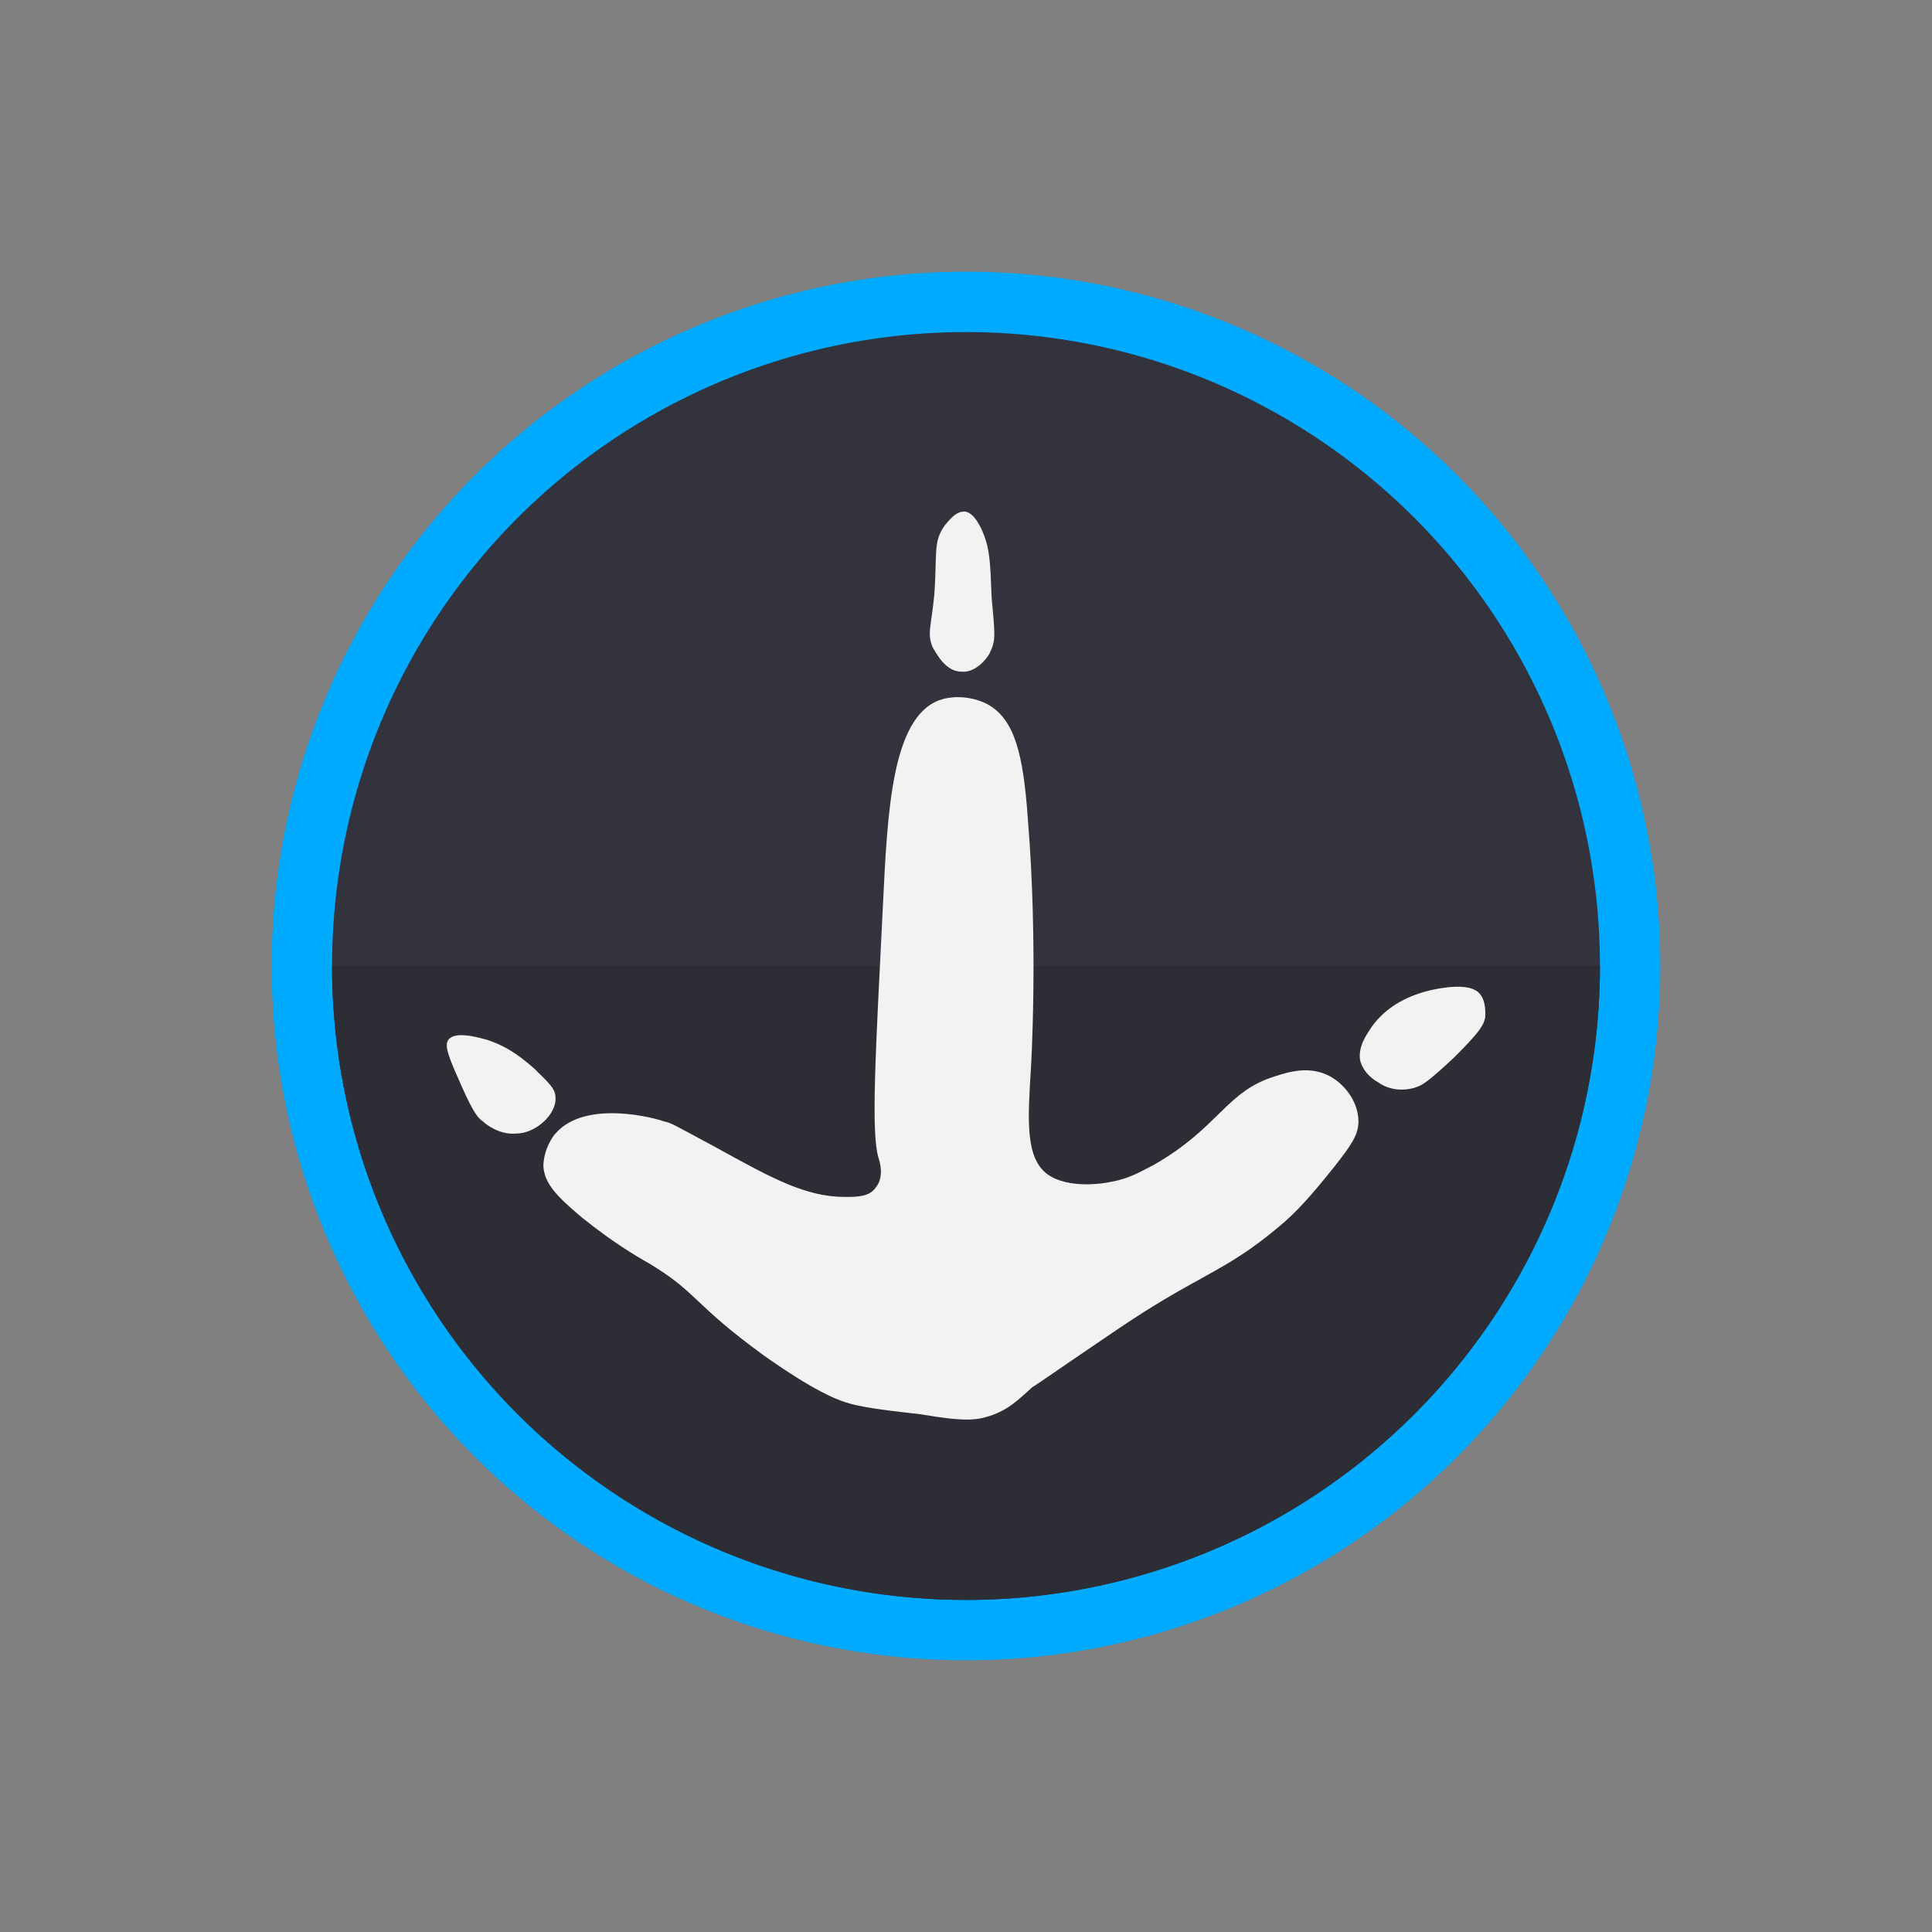 <svg xmlns="http://www.w3.org/2000/svg" xmlns:svg="http://www.w3.org/2000/svg" id="svg2" width="128" height="128" version="1.1" viewBox="0 0 128 128"><rect x="0" y="0" width="128" height="128" fill="#808080" stroke="none"/><g id="layer1" transform="translate(0,-924.362)"><circle style="display:inline;fill:#0af;fill-opacity:1;fill-rule:nonzero;stroke:none" id="path3813-1" cx="64" cy="-988.362" r="46" transform="scale(1,-1)"/></g><g id="layer2" style="display:inline"><circle style="fill:#33333d;fill-opacity:1;fill-rule:nonzero;stroke:none" id="path3862" cx="64" cy="-64" r="42" transform="scale(1,-1)"/><path style="display:inline;fill:#2d2d35;fill-opacity:1;fill-rule:nonzero;stroke:none" id="path3862-8" d="m 64,106 a 42,42 0 0 1 -42,-42 l 84,0 A 42,42 0 0 1 64,106 Z"/></g><g id="layer3" style="display:inline"><path style="display:inline;fill:#f2f2f2;stroke:none" id="path15-8" d="m 65.6,93.8 c 1.2,-0.4 1.8,-1 2.8,-1.9 0.2,-0.1 1.9,-1.3 5.3,-3.6 5.7,-3.9 7.3,-3.9 11,-7 1.2,-1 2.1,-2 3.7,-4 1.1,-1.4 1.6,-2.1 1.6,-3 0,-1.2 -0.8,-2.4 -1.9,-3 -1.3,-0.7 -2.7,-0.3 -3.6,0 -3.3,1 -3.7,3.4 -8.1,5.9 -0.8,0.4 -1.6,0.9 -2.8,1.1 -0.4,0.1 -2.8,0.5 -4.2,-0.5 -1.5,-1.1 -1.3,-3.7 -1.1,-7 0,0 0.5,-8 -0.2,-16.5 -0.3,-4.4 -0.9,-6.6 -2.6,-7.6 -0.9,-0.5 -2.2,-0.7 -3.3,-0.3 -3.1,1.2 -3.4,7.3 -3.7,13.5 -0.5,10 -0.8,15.1 -0.3,16.8 0.1,0.3 0.4,1.3 -0.2,2 -0.4,0.6 -1.3,0.6 -2,0.6 -2.6,0 -4.8,-1.2 -8.6,-3.3 -2.8,-1.5 -2.9,-1.6 -3.4,-1.7 -0.5,-0.2 -5.2,-1.5 -7.2,0.8 -0.1,0.1 -0.8,1 -0.8,2.2 0.1,1.1 0.8,1.9 2.6,3.4 2,1.6 3.5,2.5 4.4,3 3.3,2 2.8,2.6 7.6,6.1 3.4,2.4 4.8,2.9 5.4,3.1 0.9,0.3 2.3,0.5 5,0.8 2.9,0.5 3.7,0.4 4.6,0.1 z"/><path style="display:inline;fill:#f2f2f2;stroke:none" id="path17-4" d="m 36.8,72.7 c 0,-0.6 -0.5,-1 -1.4,-1.9 -0.7,-0.6 -1.6,-1.4 -3.1,-1.9 -0.7,-0.2 -2.2,-0.6 -2.6,0 -0.3,0.4 0.1,1.3 0.9,3.1 0.8,1.8 1.1,2.1 1.4,2.3 0.2,0.2 1.1,0.9 2.2,0.8 1.3,0 2.7,-1.3 2.6,-2.4 z"/><path style="display:inline;fill:#f2f2f2;stroke:none" id="path19-7" d="m 91.3,71.7 c 1.1,0.8 2.4,0.4 2.6,0.3 0.3,-0.1 0.7,-0.3 2.5,-2 1.7,-1.7 1.9,-2.1 2,-2.6 0,-0.2 0.1,-1.2 -0.5,-1.7 -0.3,-0.2 -0.7,-0.4 -1.9,-0.3 -0.8,0.1 -3.5,0.4 -5.1,2.6 -0.4,0.6 -0.9,1.3 -0.8,2.2 0.2,0.9 1,1.4 1.2,1.5 z"/><path style="display:inline;fill:#f2f2f2;stroke:none" id="path21-4" d="m 63.7,44.5 c 1.1,0.1 1.9,-1.2 1.9,-1.3 0.4,-0.8 0.3,-1.3 0.1,-3.6 -0.1,-2.4 -0.1,-3.3 -0.7,-4.6 -0.4,-0.8 -0.7,-1 -1,-1.1 -0.7,-0.1 -1.2,0.7 -1.4,0.9 -0.8,1.1 -0.5,1.9 -0.7,4.6 -0.2,2.1 -0.5,2.6 -0.1,3.5 0.2,0.3 0.8,1.6 1.9,1.6 z"/></g></svg>